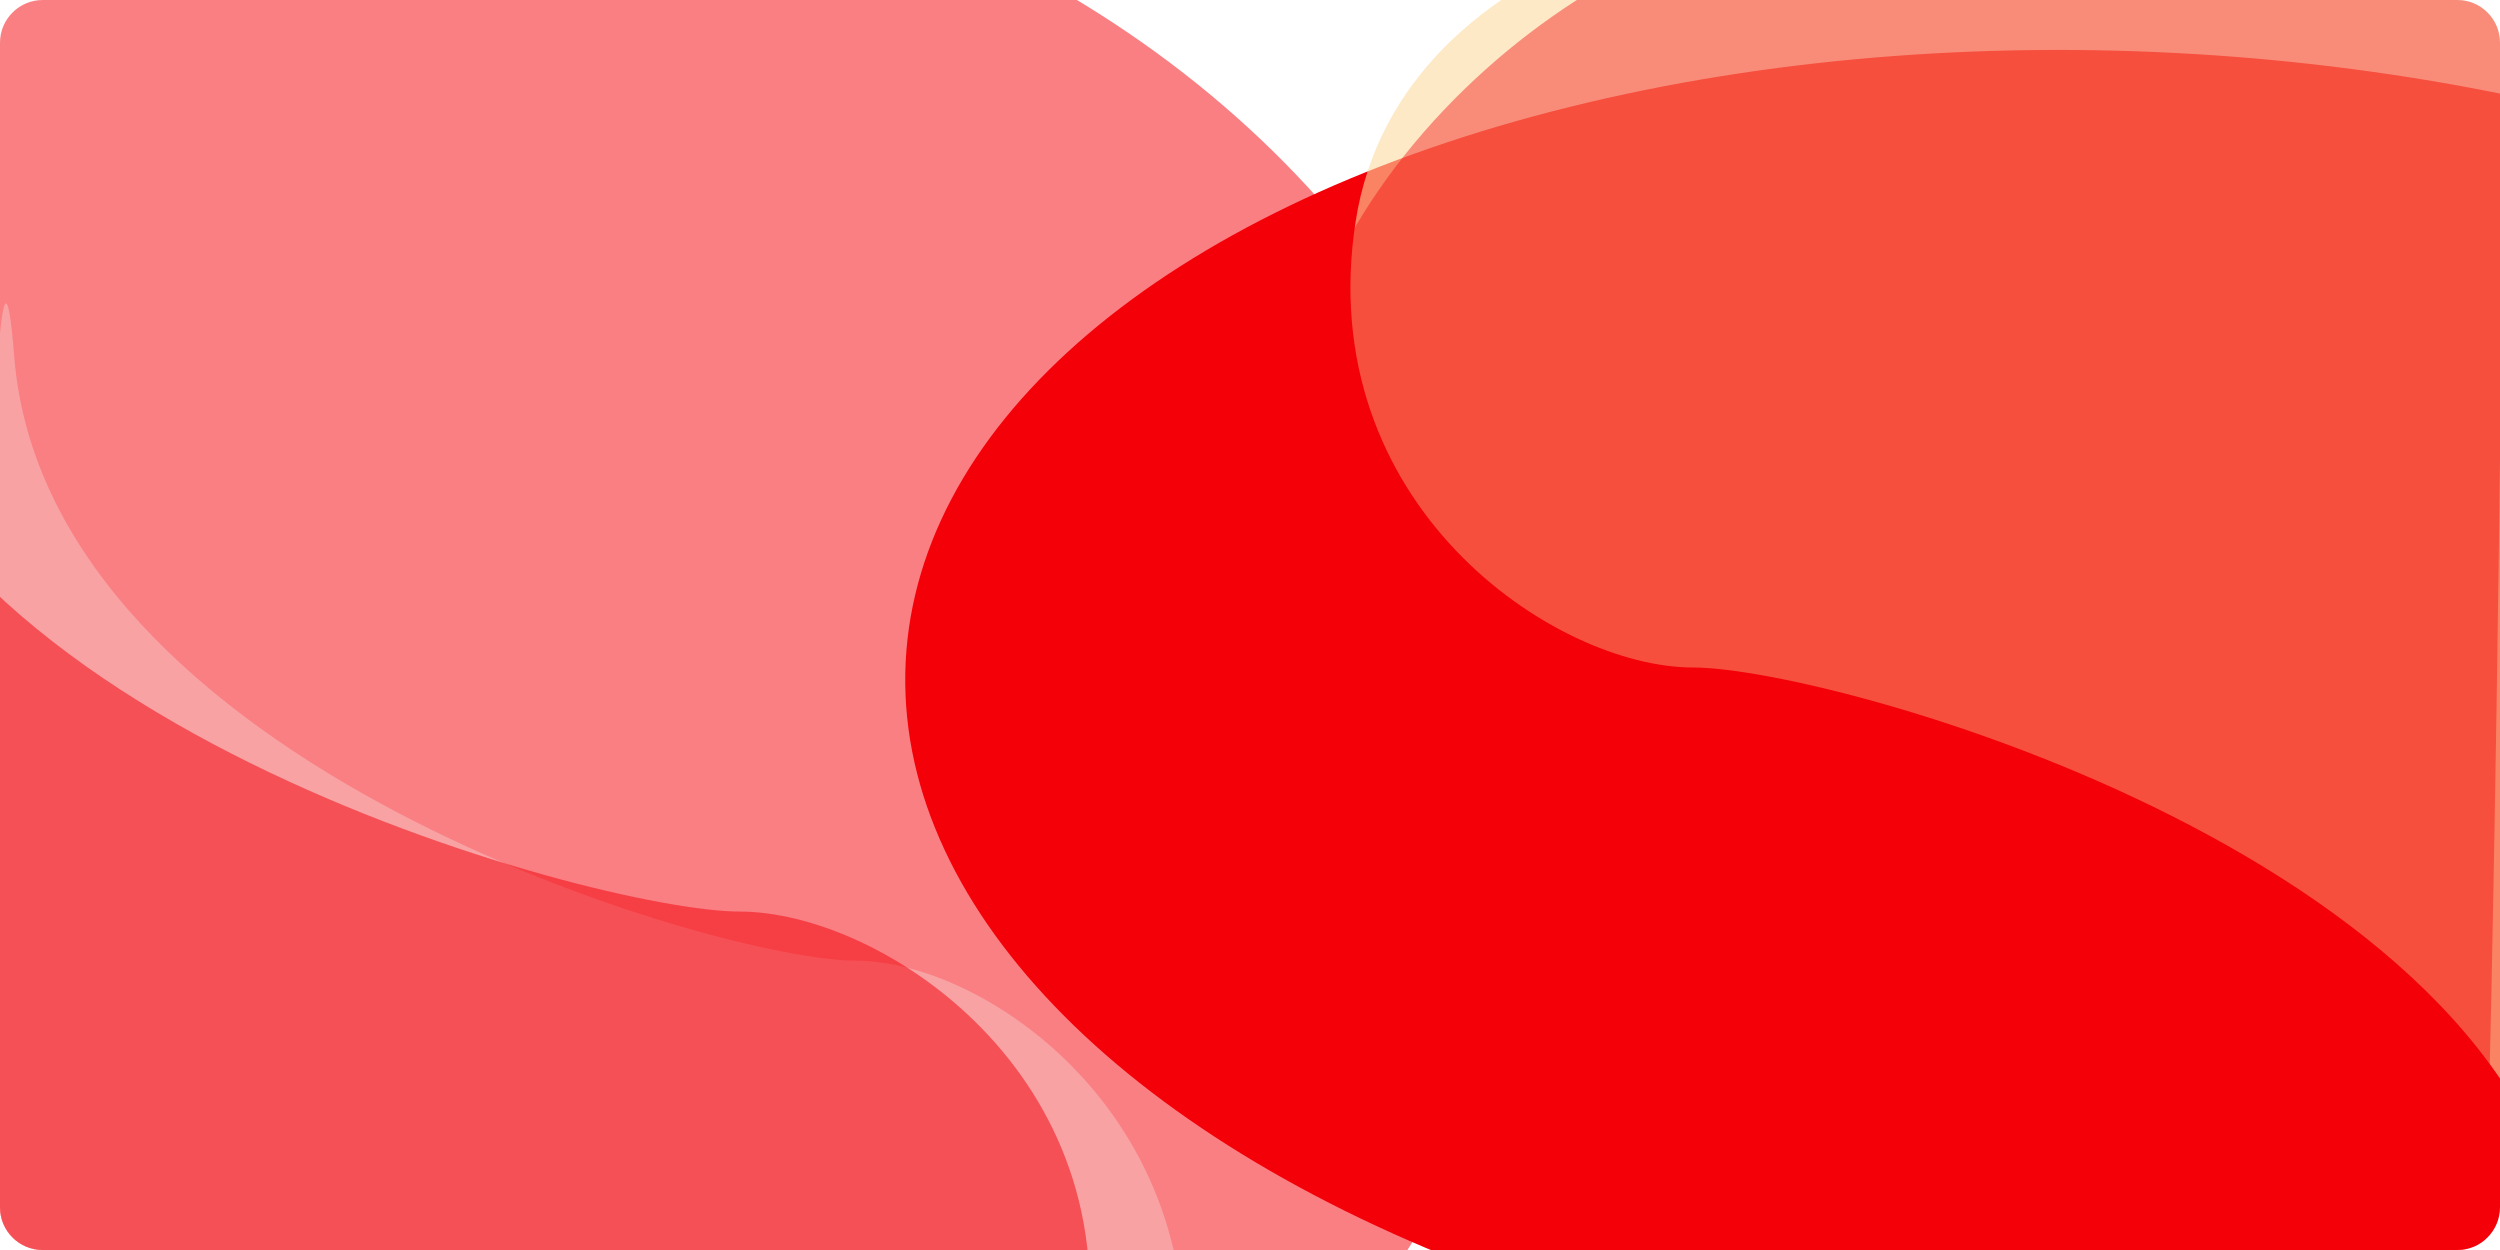 <svg width="1170" height="585" fill="none" xmlns="http://www.w3.org/2000/svg"><g filter="url('#a')"><g clip-path="url('#b')"><ellipse opacity=".5" rx="507.305" ry="467.426" transform="matrix(.894 -.447 .555 .832 202.041 369.531)" fill="#F40009"/><ellipse rx="578.838" ry="314.841" transform="matrix(-.998 -.06 -.08 .997 1001.88 339.184)" fill="#F40009"/><path opacity=".5" d="M259.693 706.188C183.558 675.494 44.841 845.273-15 934c2.163-319.736 9.517-920.84 21.63-767.366C21.77 358.475 337.558 449.6 400.283 449.6c62.725 0 170.872 76.737 151.405 208.628-19.466 131.891-196.827 86.329-291.996 47.96Z" fill="#F9C7C7"/><path opacity=".5" d="M196.038 683.188C114.818 652.494-33.162 822.273-97 911c2.307-319.736 10.153-920.84 23.074-767.366C-57.774 335.475 279.104 426.6 346.018 426.6c66.914 0 182.284 76.737 161.517 208.628-20.766 131.891-209.972 86.329-311.497 47.96Z" fill="#F40009"/><path opacity=".6" d="M937-30c79.48 30.695 226.53-53.273 289-142-2.26 319.736-9.94 920.839-22.58 767.366C1187.61 403.525 857.951 312.4 792.47 312.4s-178.38-76.737-158.058-208.628C654.734-28.118 837.649-68.368 937-30Z" fill="#FCDA9E"/><path opacity=".4" d="M893-32c76.135 30.656 220.16 27.615 280-61-2.16 319.332-9.52 919.677-21.63 766.397-15.14-191.599-330.929-282.609-393.654-282.609-62.725 0-170.872-76.64-151.405-208.364C625.777 50.699 797.831-70.32 893-32Z" fill="#F40009"/></g></g><defs><clipPath id="b"><path d="M0 20C0 8.954 8.954 0 20 0h1130c11.05 0 20 8.954 20 20v545.001c0 11.045-8.95 20-20 20H20c-11.046 0-20-8.955-20-20V20Z" fill="#fff"/></clipPath><filter id="a" x="-100" y="-100" width="1370" height="785.001" filterUnits="userSpaceOnUse" color-interpolation-filters="sRGB"><feFlood flood-opacity="0" result="BackgroundImageFix"/><feBlend in="SourceGraphic" in2="BackgroundImageFix" result="shape"/><feGaussianBlur stdDeviation="50" result="effect1_foregroundBlur_323_3354"/></filter></defs></svg>